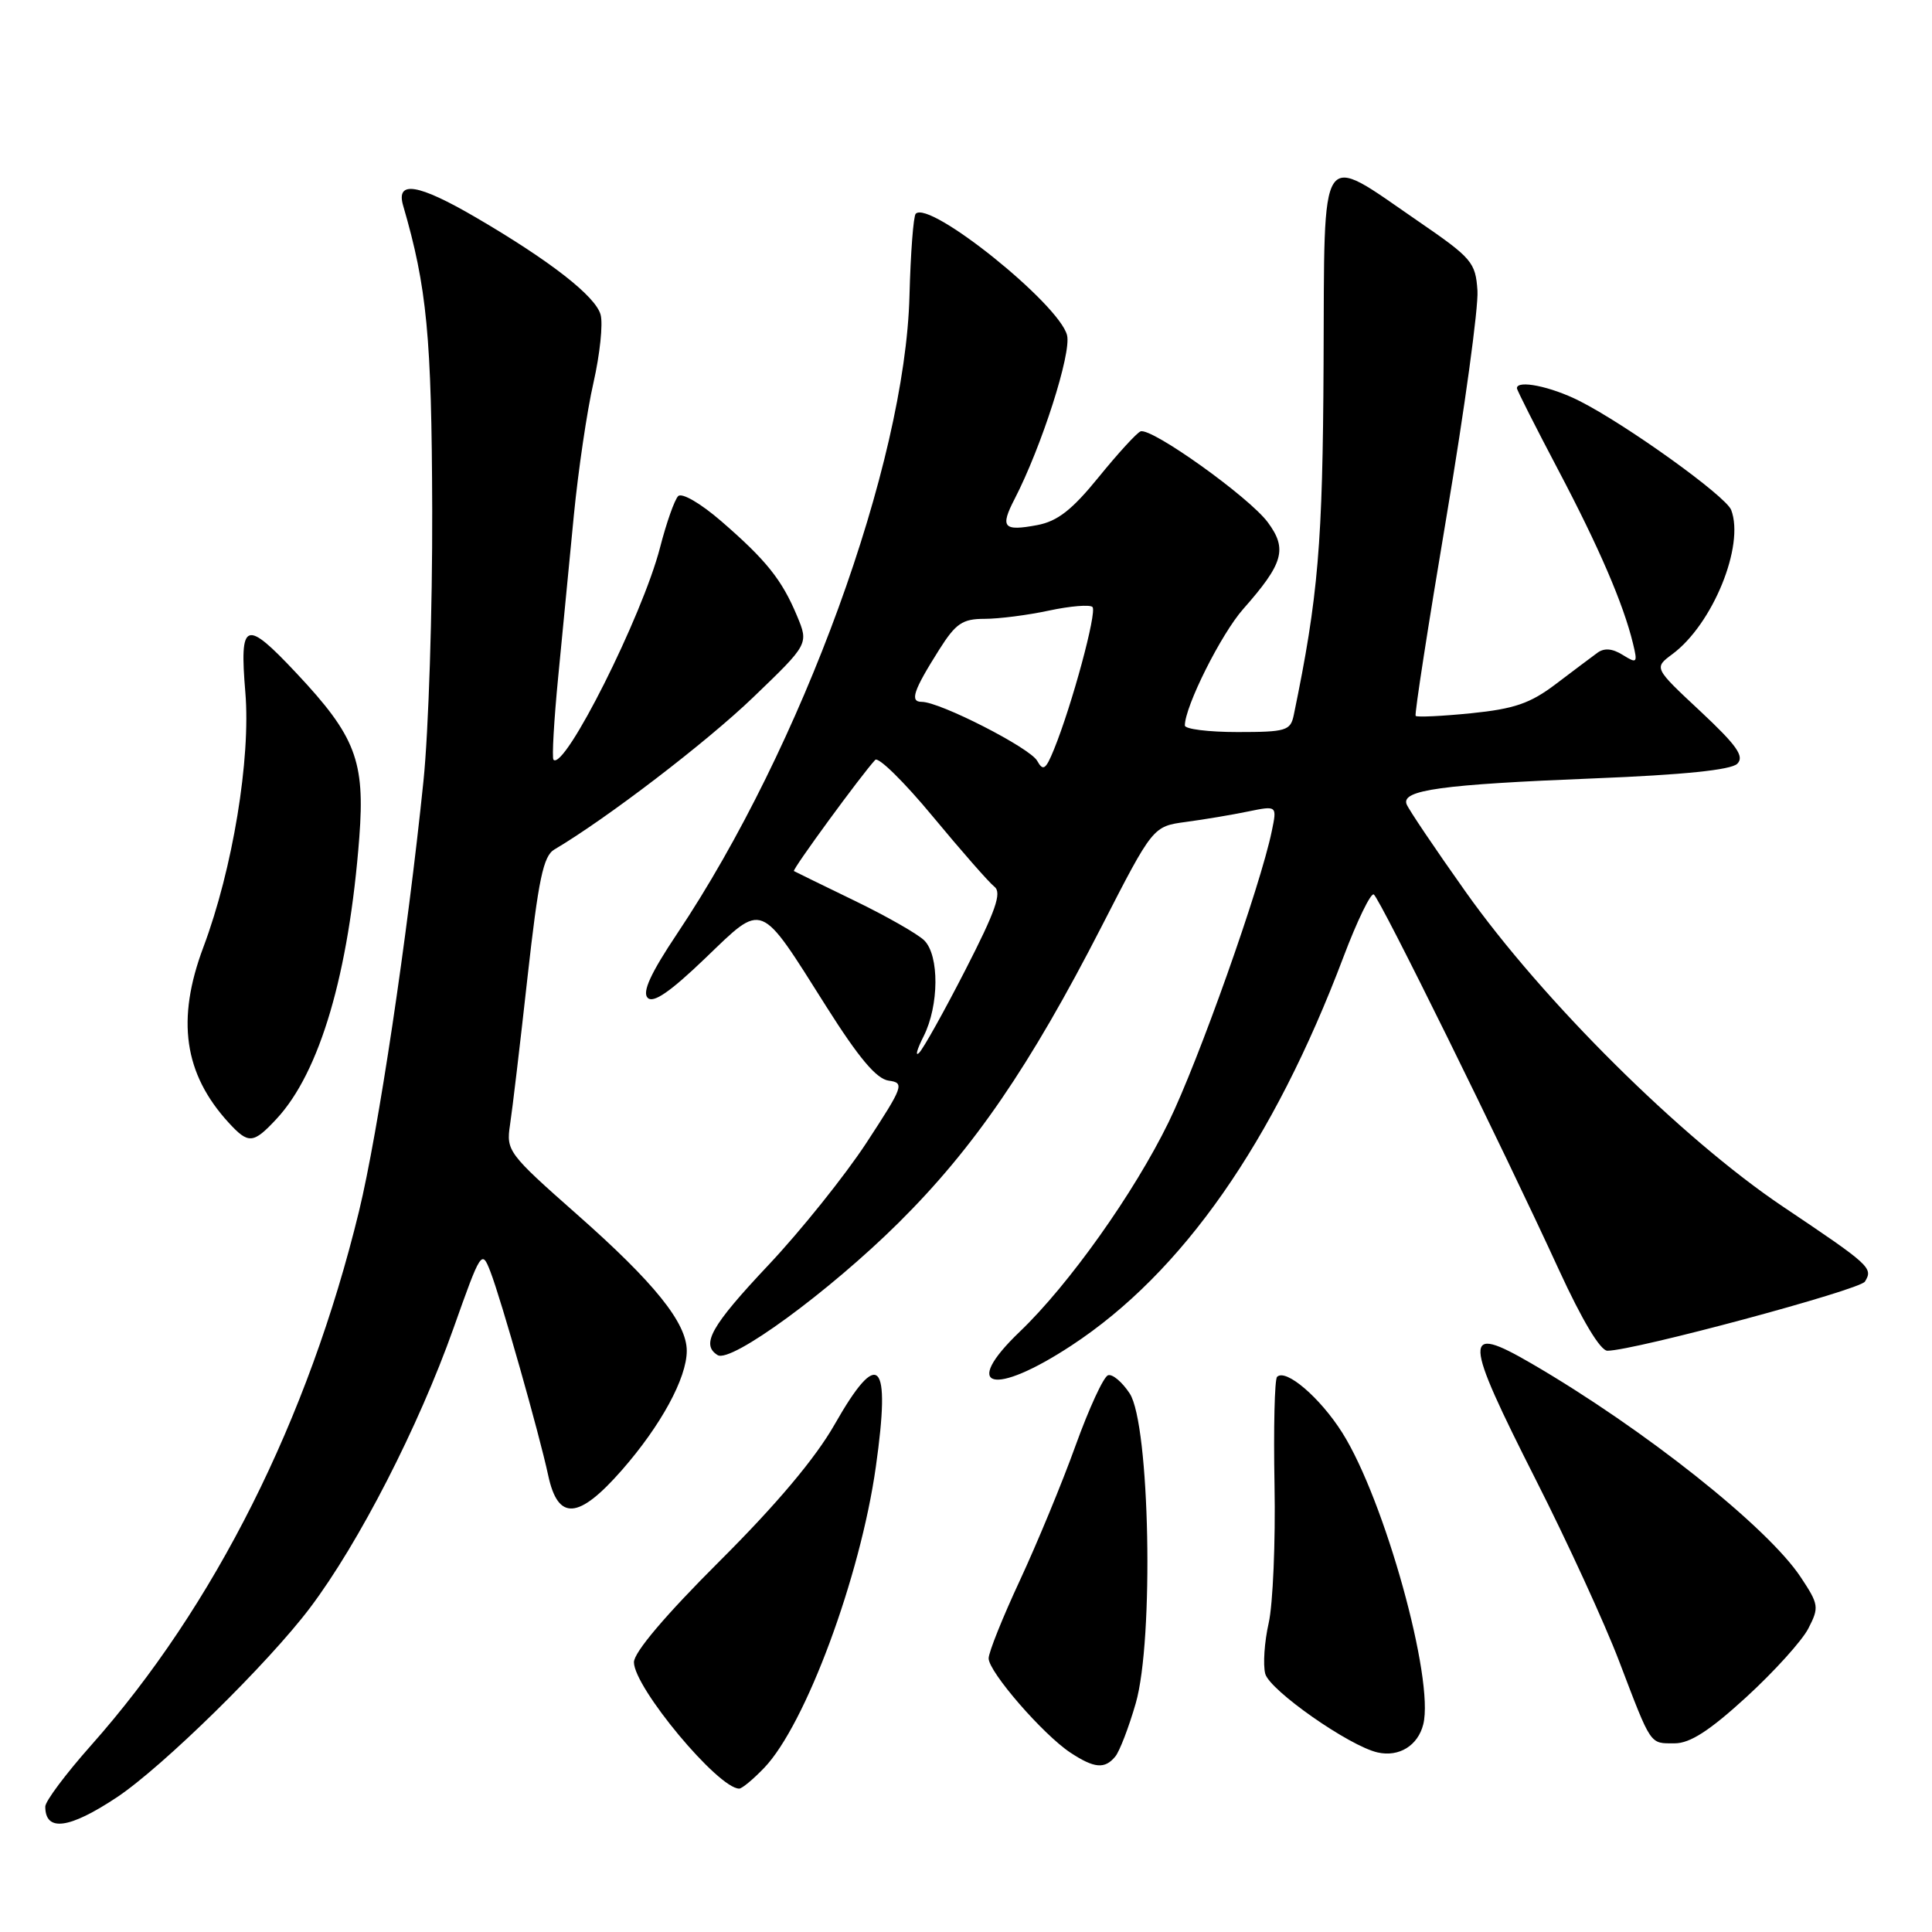 <?xml version="1.0" encoding="UTF-8" standalone="no"?>
<!DOCTYPE svg PUBLIC "-//W3C//DTD SVG 1.1//EN" "http://www.w3.org/Graphics/SVG/1.1/DTD/svg11.dtd" >
<svg xmlns="http://www.w3.org/2000/svg" xmlns:xlink="http://www.w3.org/1999/xlink" version="1.1" viewBox="0 0 256 256">
 <g >
 <path fill="currentColor"
d=" M 15.49 238.15 C 21.53 234.13 35.56 220.37 41.09 213.03 C 47.56 204.45 55.46 189.05 60.09 176.00 C 63.74 165.71 63.84 165.56 64.98 168.50 C 66.40 172.16 71.46 189.99 72.64 195.50 C 73.94 201.55 76.65 201.36 82.40 194.80 C 87.57 188.90 91.00 182.60 91.00 178.99 C 91.00 175.29 86.72 169.97 76.46 160.92 C 67.33 152.86 67.06 152.49 67.58 149.05 C 67.88 147.10 68.92 138.33 69.89 129.56 C 71.35 116.48 71.99 113.42 73.46 112.56 C 80.37 108.48 93.60 98.36 99.79 92.41 C 107.16 85.33 107.16 85.33 105.61 81.61 C 103.61 76.82 101.53 74.22 95.57 69.06 C 92.83 66.69 90.35 65.25 89.86 65.74 C 89.38 66.22 88.30 69.28 87.46 72.55 C 85.12 81.62 74.81 102.14 73.34 100.67 C 73.12 100.45 73.40 95.48 73.97 89.63 C 74.54 83.79 75.47 74.17 76.04 68.26 C 76.62 62.35 77.78 54.45 78.64 50.70 C 79.49 46.95 79.92 42.90 79.58 41.69 C 78.91 39.25 72.91 34.57 63.07 28.82 C 55.40 24.34 52.43 23.86 53.42 27.25 C 56.57 38.05 57.20 44.58 57.27 67.50 C 57.31 80.70 56.79 96.90 56.11 103.50 C 53.99 124.14 50.10 150.09 47.57 160.50 C 40.86 188.07 28.42 212.86 12.04 231.30 C 8.72 235.04 6.00 238.67 6.00 239.38 C 6.00 242.77 9.16 242.35 15.49 238.15 Z  M 101.26 234.25 C 106.73 228.54 113.99 208.99 116.05 194.38 C 118.07 180.15 116.44 178.47 110.59 188.75 C 108.03 193.24 102.93 199.30 95.37 206.84 C 88.20 213.99 84.00 218.94 84.00 220.25 C 84.00 223.59 95.16 237.00 97.95 237.00 C 98.32 237.00 99.81 235.76 101.26 234.25 Z  M 147.78 232.75 C 148.35 232.06 149.57 228.89 150.49 225.70 C 152.92 217.31 152.36 188.72 149.69 184.64 C 148.69 183.12 147.40 182.03 146.82 182.23 C 146.23 182.42 144.30 186.61 142.52 191.54 C 140.75 196.47 137.42 204.50 135.15 209.39 C 132.87 214.28 131.00 218.94 131.00 219.74 C 131.00 221.53 138.20 229.83 141.83 232.23 C 145.00 234.32 146.39 234.44 147.78 232.75 Z  M 188.59 228.48 C 190.08 222.54 183.45 198.69 177.85 189.83 C 174.91 185.18 170.37 181.30 169.22 182.44 C 168.89 182.77 168.74 189.22 168.88 196.77 C 169.02 204.32 168.67 212.55 168.11 215.05 C 167.54 217.55 167.34 220.58 167.65 221.78 C 168.23 223.97 178.79 231.37 182.55 232.21 C 185.38 232.85 187.89 231.30 188.59 228.48 Z  M 231.39 224.88 C 235.07 221.51 238.77 217.42 239.61 215.79 C 241.06 212.98 241.01 212.61 238.61 208.99 C 234.21 202.33 217.78 189.30 202.91 180.66 C 193.78 175.36 193.85 177.01 203.53 196.13 C 207.68 204.31 212.63 215.10 214.54 220.11 C 218.87 231.45 218.56 231.00 221.91 231.00 C 223.94 231.00 226.54 229.32 231.39 224.88 Z  M 142.00 178.27 C 156.67 168.63 168.73 151.38 178.02 126.79 C 179.83 122.00 181.64 118.28 182.03 118.52 C 182.84 119.02 199.01 151.81 206.56 168.25 C 209.66 174.99 212.06 178.99 213.00 178.98 C 216.58 178.95 246.43 170.92 247.11 169.82 C 248.23 168.01 247.85 167.67 236.20 159.85 C 222.83 150.86 204.45 132.63 194.19 118.15 C 190.17 112.48 186.65 107.26 186.38 106.56 C 185.66 104.68 190.99 103.95 211.23 103.14 C 223.09 102.67 229.38 102.02 230.20 101.20 C 231.17 100.23 230.15 98.78 225.29 94.23 C 219.15 88.50 219.15 88.50 221.58 86.69 C 226.94 82.73 231.20 72.29 229.39 67.57 C 228.69 65.74 215.52 56.28 209.29 53.13 C 205.50 51.21 201.00 50.30 201.00 51.44 C 201.00 51.69 203.45 56.53 206.43 62.19 C 211.87 72.50 215.12 80.05 216.38 85.27 C 217.01 87.86 216.92 87.96 215.02 86.78 C 213.64 85.92 212.56 85.83 211.65 86.51 C 210.90 87.05 208.43 88.92 206.14 90.65 C 202.76 93.21 200.65 93.93 194.93 94.51 C 191.05 94.90 187.75 95.05 187.58 94.86 C 187.41 94.66 189.25 82.80 191.66 68.50 C 194.07 54.20 195.92 40.70 195.77 38.51 C 195.52 34.76 195.04 34.20 187.93 29.32 C 174.62 20.18 175.52 18.82 175.38 48.21 C 175.27 72.05 174.68 79.05 171.43 94.75 C 171.00 96.82 170.42 97.00 163.98 97.00 C 160.14 97.00 157.00 96.61 157.00 96.13 C 157.00 93.61 161.81 84.00 164.73 80.70 C 170.07 74.65 170.61 72.75 167.99 69.21 C 165.53 65.88 152.58 56.62 151.13 57.16 C 150.63 57.35 148.14 60.07 145.59 63.21 C 142.04 67.58 140.13 69.07 137.43 69.58 C 132.94 70.42 132.49 69.89 134.45 66.10 C 138.01 59.20 141.99 46.80 141.39 44.42 C 140.35 40.28 123.18 26.49 121.34 28.32 C 121.03 28.63 120.66 33.53 120.51 39.19 C 119.94 61.46 106.27 98.98 89.72 123.72 C 86.21 128.97 85.07 131.47 85.82 132.22 C 86.57 132.97 88.80 131.43 93.44 126.98 C 101.24 119.49 100.54 119.21 109.50 133.39 C 113.80 140.19 116.14 142.97 117.75 143.19 C 119.88 143.48 119.73 143.90 114.80 151.44 C 111.94 155.80 106.09 163.10 101.80 167.65 C 94.22 175.70 92.83 178.16 95.09 179.56 C 96.87 180.65 109.86 171.15 119.08 162.01 C 129.05 152.12 136.46 141.30 145.97 122.76 C 152.77 109.50 152.77 109.50 157.14 108.91 C 159.54 108.59 163.24 107.97 165.36 107.53 C 169.22 106.74 169.22 106.74 168.52 110.12 C 167.02 117.43 158.82 140.56 154.84 148.71 C 150.26 158.09 141.64 170.22 135.13 176.45 C 127.26 183.98 131.58 185.12 142.00 178.27 Z  M 36.65 148.25 C 42.39 142.07 46.23 128.99 47.61 110.96 C 48.38 100.83 47.13 97.56 39.28 89.20 C 32.49 81.97 31.72 82.26 32.51 91.75 C 33.24 100.54 30.83 115.16 26.95 125.50 C 23.34 135.11 24.37 142.28 30.29 148.75 C 32.93 151.63 33.55 151.58 36.65 148.25 Z  M 122.39 137.30 C 124.43 133.24 124.48 126.62 122.47 124.61 C 121.62 123.77 117.46 121.39 113.22 119.34 C 108.97 117.28 105.37 115.52 105.20 115.42 C 104.93 115.25 114.16 102.63 115.97 100.69 C 116.38 100.24 119.82 103.62 123.60 108.19 C 127.39 112.76 131.06 116.95 131.77 117.50 C 132.77 118.29 131.94 120.68 127.93 128.50 C 125.11 134.00 122.35 138.95 121.79 139.50 C 121.23 140.05 121.50 139.06 122.39 137.30 Z  M 137.43 100.81 C 136.47 99.09 124.54 93.00 122.14 93.00 C 120.52 93.00 121.01 91.53 124.45 86.08 C 126.65 82.60 127.53 82.00 130.46 82.00 C 132.35 82.00 136.20 81.51 139.02 80.90 C 141.83 80.30 144.42 80.09 144.76 80.43 C 145.39 81.06 142.03 93.49 139.65 99.32 C 138.56 101.99 138.22 102.22 137.43 100.81 Z "/>
</g>
</svg>